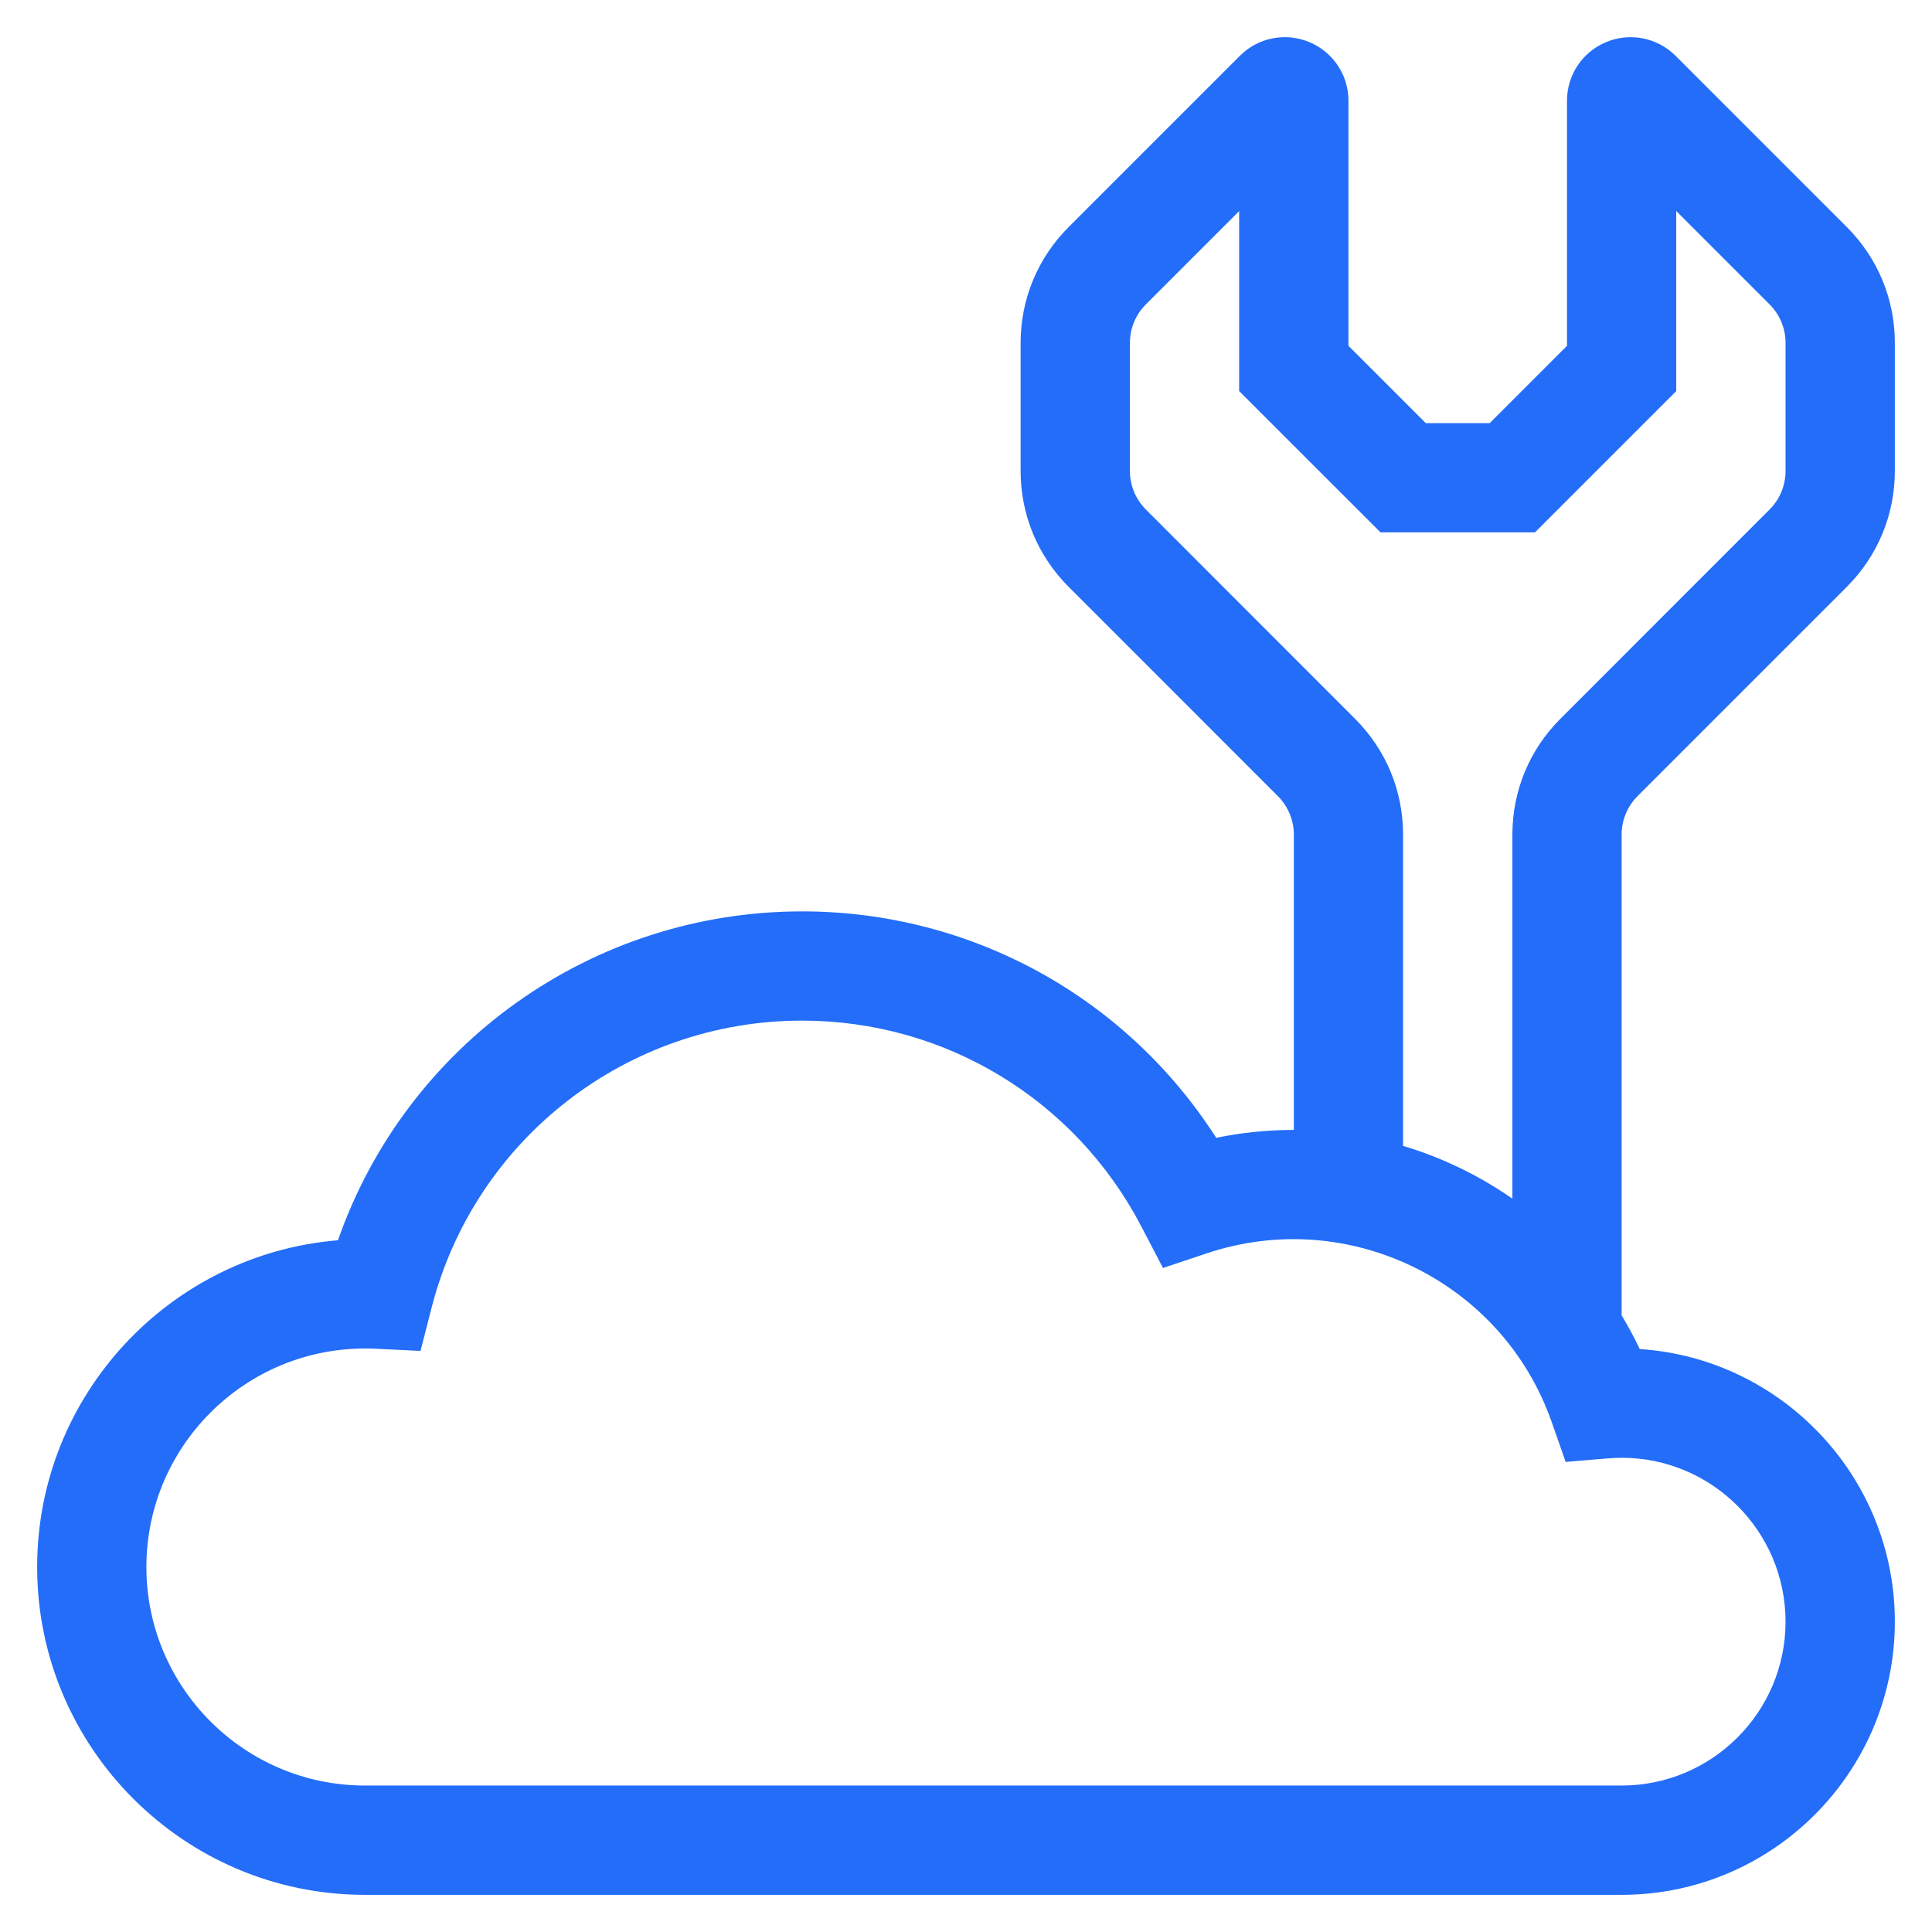 <svg width="26" height="26" viewBox="0 0 26 26" fill="none" xmlns="http://www.w3.org/2000/svg">
<path d="M22.038 10.713L24.854 7.897C25.27 7.48 25.5 6.926 25.5 6.337V4.616C25.5 4.026 25.27 3.472 24.854 3.056L22.549 0.751C22.303 0.506 21.937 0.433 21.616 0.566C21.295 0.699 21.088 1.009 21.088 1.356V4.654L20.048 5.694H19.187L18.147 4.654V1.356C18.147 1.009 17.939 0.699 17.619 0.566C17.298 0.433 16.931 0.505 16.686 0.751L14.381 3.056C13.965 3.472 13.735 4.026 13.735 4.616V6.337C13.735 6.926 13.964 7.48 14.381 7.897L17.196 10.713C17.335 10.852 17.412 11.037 17.412 11.233V15.206C17.059 15.206 16.709 15.242 16.367 15.312C15.155 13.419 13.07 12.265 10.794 12.265C7.961 12.265 5.468 14.059 4.548 16.691C2.285 16.877 0.5 18.778 0.5 21.088C0.5 23.521 2.479 25.5 4.912 25.5H21.823C23.851 25.5 25.5 23.851 25.5 21.823C25.5 19.878 23.981 18.281 22.067 18.155C21.993 17.999 21.911 17.848 21.823 17.701V11.233C21.823 11.037 21.9 10.852 22.038 10.713ZM18.236 9.674L15.421 6.857C15.282 6.718 15.206 6.533 15.206 6.337V4.616C15.206 4.419 15.282 4.235 15.421 4.096L16.676 2.841V5.263L18.578 7.164H20.657L22.558 5.263V2.84L23.814 4.096C23.953 4.235 24.029 4.419 24.029 4.616V6.337C24.029 6.533 23.953 6.718 23.814 6.857L20.998 9.674C20.582 10.09 20.353 10.644 20.353 11.233V16.131C19.906 15.82 19.41 15.579 18.882 15.421V11.233C18.882 10.644 18.653 10.09 18.236 9.674ZM24.029 21.824C24.029 23.04 23.04 24.029 21.823 24.029H4.912C3.29 24.029 1.97 22.71 1.97 21.088C1.97 19.425 3.362 18.069 5.06 18.151L5.659 18.18L5.808 17.599C6.392 15.324 8.442 13.735 10.794 13.735C12.72 13.735 14.47 14.798 15.361 16.508L15.651 17.064L16.246 16.865C18.139 16.233 20.215 17.235 20.882 19.137L21.07 19.674C21.595 19.631 21.688 19.618 21.823 19.618C23.04 19.618 24.029 20.607 24.029 21.824Z" fill="#236DF8"/>
</svg>

